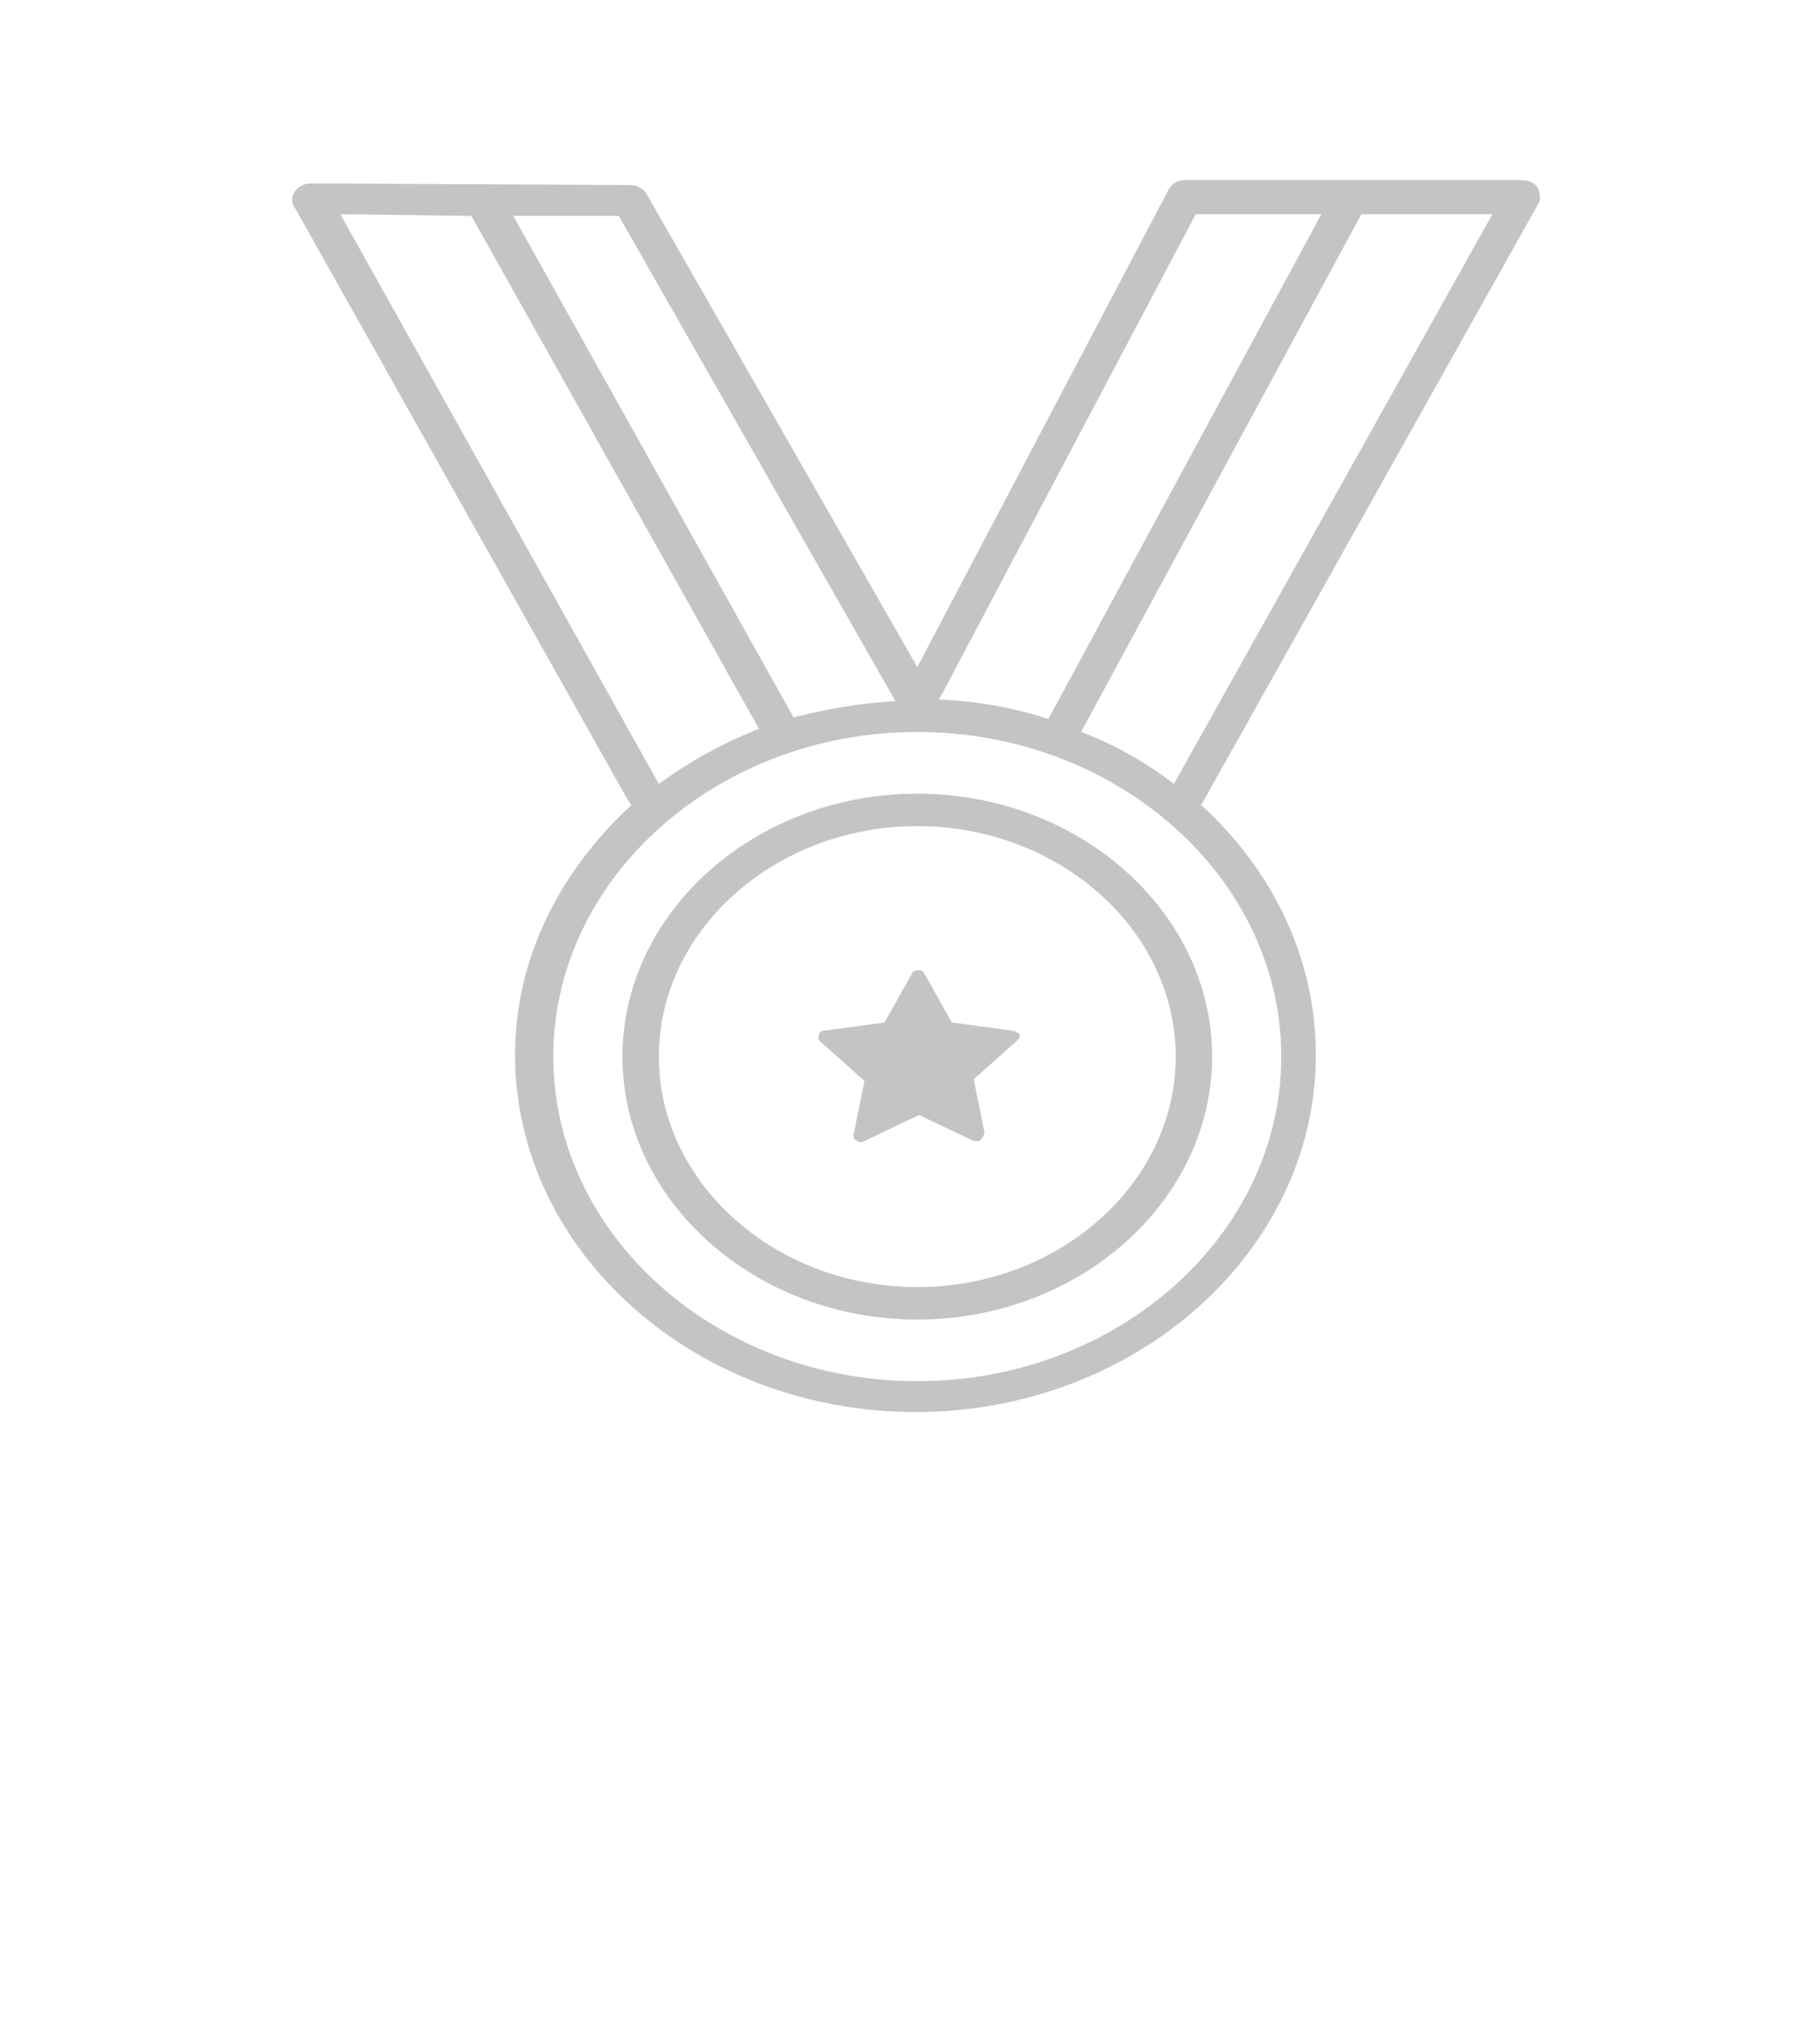 <svg width="35" height="39" viewBox="0 0 35 39" fill="none" xmlns="http://www.w3.org/2000/svg">
<path d="M19.46 19.812L18.305 19.656L17.78 18.72C17.745 18.626 17.57 18.626 17.535 18.72L17.01 19.656L15.855 19.812C15.785 19.812 15.75 19.843 15.75 19.906C15.715 19.968 15.75 19.999 15.785 20.03L16.625 20.779L16.415 21.809C16.415 21.871 16.415 21.902 16.485 21.934C16.52 21.965 16.59 21.965 16.625 21.934L17.675 21.434L18.725 21.934C18.76 21.934 18.76 21.934 18.795 21.934C18.83 21.934 18.865 21.934 18.865 21.902C18.9 21.871 18.935 21.809 18.935 21.778L18.725 20.748L19.565 19.999C19.6 19.968 19.635 19.906 19.6 19.874C19.565 19.843 19.495 19.812 19.46 19.812Z" fill="#C4C4C4"/>
<path d="M17.64 15.257C14.525 15.257 11.97 17.534 11.97 20.311C11.97 23.088 14.525 25.366 17.64 25.366C20.755 25.366 23.31 23.088 23.31 20.311C23.31 17.534 20.755 15.257 17.64 15.257ZM17.64 24.742C14.91 24.742 12.67 22.745 12.67 20.311C12.67 17.878 14.91 15.881 17.64 15.881C20.37 15.881 22.61 17.878 22.61 20.311C22.61 22.745 20.37 24.742 17.64 24.742Z" fill="#C4C4C4"/>
<path d="M12.075 15.382C12.11 15.413 12.11 15.444 12.145 15.475C10.78 16.723 9.905 18.408 9.905 20.28C9.905 24.055 13.37 27.144 17.605 27.144C21.84 27.144 25.305 24.055 25.305 20.28C25.305 18.408 24.465 16.723 23.1 15.475L29.575 3.931C29.645 3.838 29.61 3.713 29.575 3.619C29.54 3.526 29.4 3.463 29.26 3.463H22.785C22.645 3.463 22.54 3.526 22.47 3.65L17.64 12.823L12.425 3.713C12.355 3.619 12.25 3.557 12.11 3.557L5.985 3.526C5.845 3.526 5.74 3.588 5.67 3.682C5.6 3.775 5.6 3.9 5.67 3.994L12.075 15.382ZM17.64 26.551C13.79 26.551 10.64 23.743 10.64 20.311C10.64 16.879 13.79 14.071 17.64 14.071C21.49 14.071 24.64 16.879 24.64 20.311C24.64 23.743 21.49 26.551 17.64 26.551ZM22.575 15.07C22.05 14.664 21.455 14.321 20.79 14.071L26.18 4.118H28.7L22.575 15.07ZM22.995 4.118H25.41L20.16 13.822C19.495 13.603 18.795 13.478 18.06 13.447L22.995 4.118ZM17.22 13.478C16.555 13.51 15.89 13.634 15.26 13.79L9.87 4.15H11.9L17.22 13.478ZM9.065 4.15L14.595 14.009C13.895 14.29 13.265 14.633 12.67 15.07L6.545 4.118L9.065 4.15Z" fill="#C4C4C4"/>
</svg>
